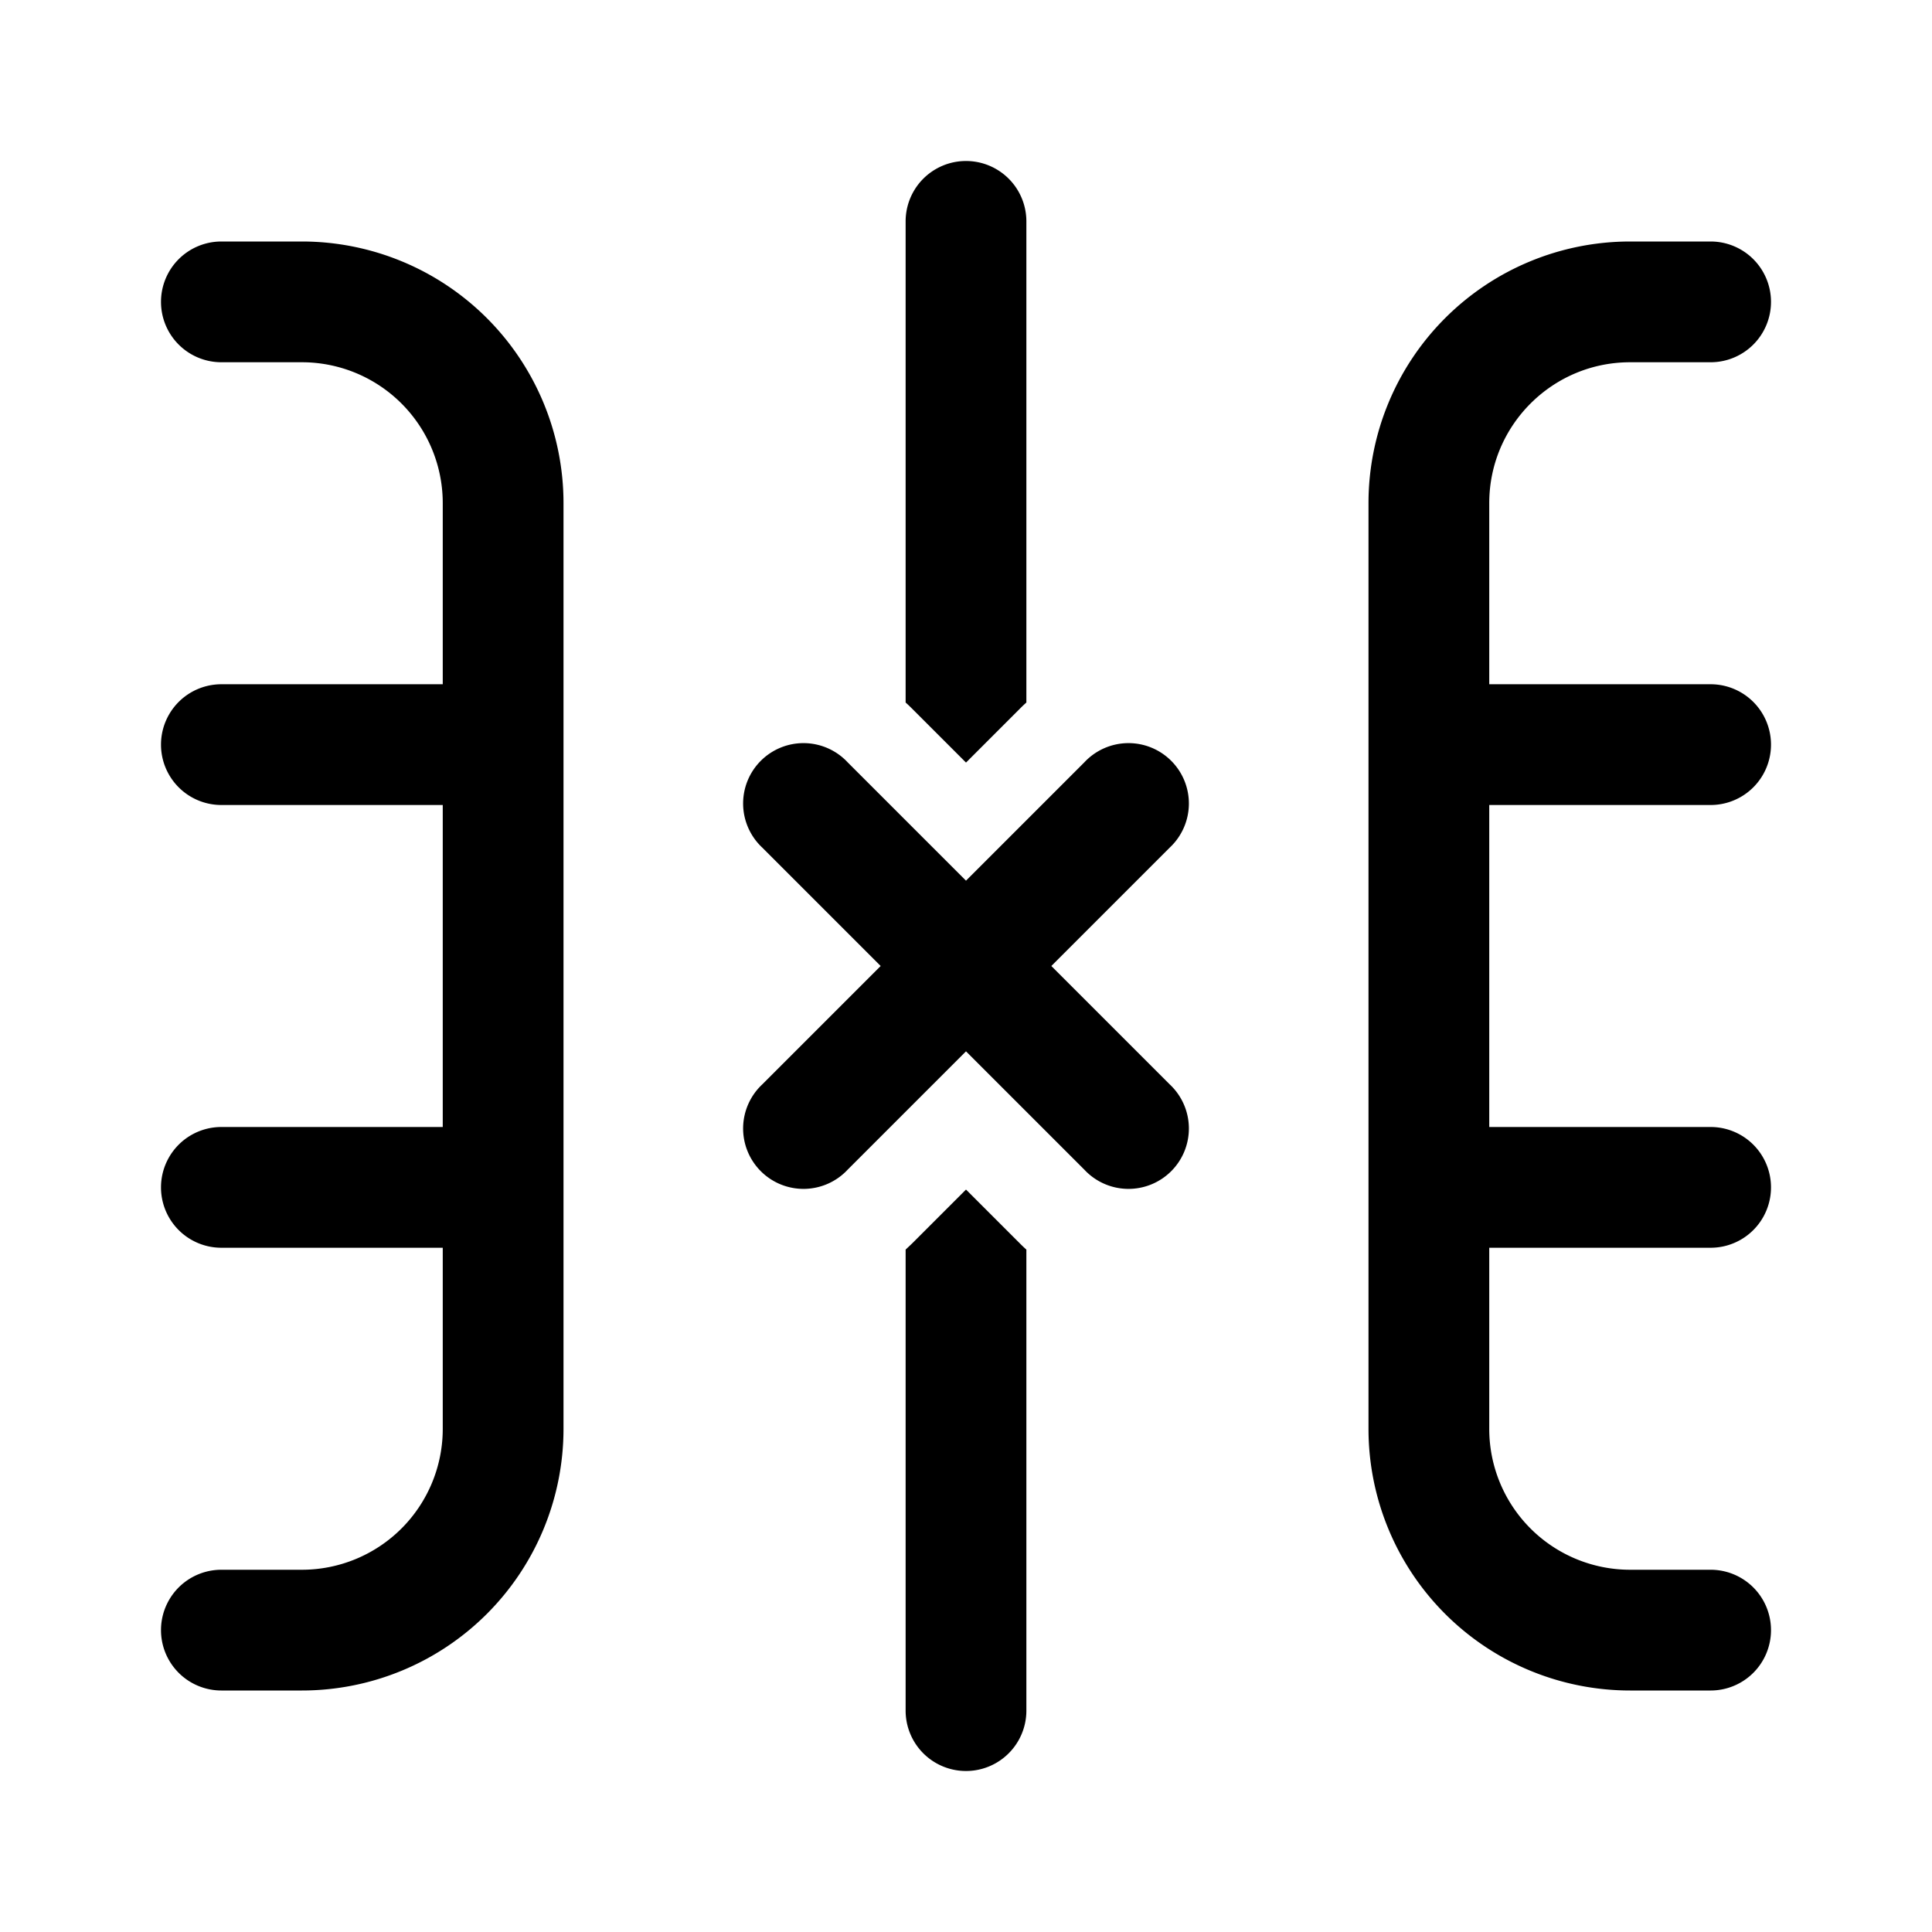<svg width="24" height="24" viewBox="0 0 24 24" xmlns="http://www.w3.org/2000/svg"><path d="M22 3.75a.75.75 0 0 0-.75-.75h-1A3.25 3.25 0 0 0 17 6.25v11.5A3.25 3.25 0 0 0 20.25 21h1a.75.75 0 0 0 0-1.5h-1a1.75 1.75 0 0 1-1.75-1.75V15.5h2.75a.75.75 0 0 0 0-1.5H18.5v-4h2.75a.75.75 0 0 0 0-1.5H18.5V6.25c0-.966.784-1.75 1.75-1.75h1a.75.75 0 0 0 .75-.75ZM2 3.75A.75.75 0 0 1 2.75 3h1A3.25 3.25 0 0 1 7 6.25v11.5A3.25 3.25 0 0 1 3.75 21h-1a.75.75 0 0 1 0-1.5h1a1.75 1.75 0 0 0 1.75-1.75V15.5H2.75a.75.75 0 0 1 0-1.5H5.5v-4H2.75a.75.75 0 0 1 0-1.5H5.5V6.25A1.75 1.75 0 0 0 3.75 4.5h-1A.75.75 0 0 1 2 3.75ZM10.94 12l-1.47 1.47a.75.75 0 1 0 1.06 1.06L12 13.06l1.47 1.47a.75.75 0 1 0 1.06-1.06L13.06 12l1.47-1.47a.75.75 0 1 0-1.06-1.06L12 10.94l-1.47-1.47a.75.75 0 1 0-1.06 1.06L10.94 12Z"/><path d="M11.25 8.727c.026.023.051.047.076.072l.674.674.674-.674c.025-.025.05-.049.076-.072V2.75a.75.75 0 0 0-1.5 0v5.977ZM11.25 15.523v5.727a.75.75 0 0 0 1.5 0v-5.727a1.826 1.826 0 0 1-.076-.072L12 14.777l-.674.674-.076.072Z"/></svg>